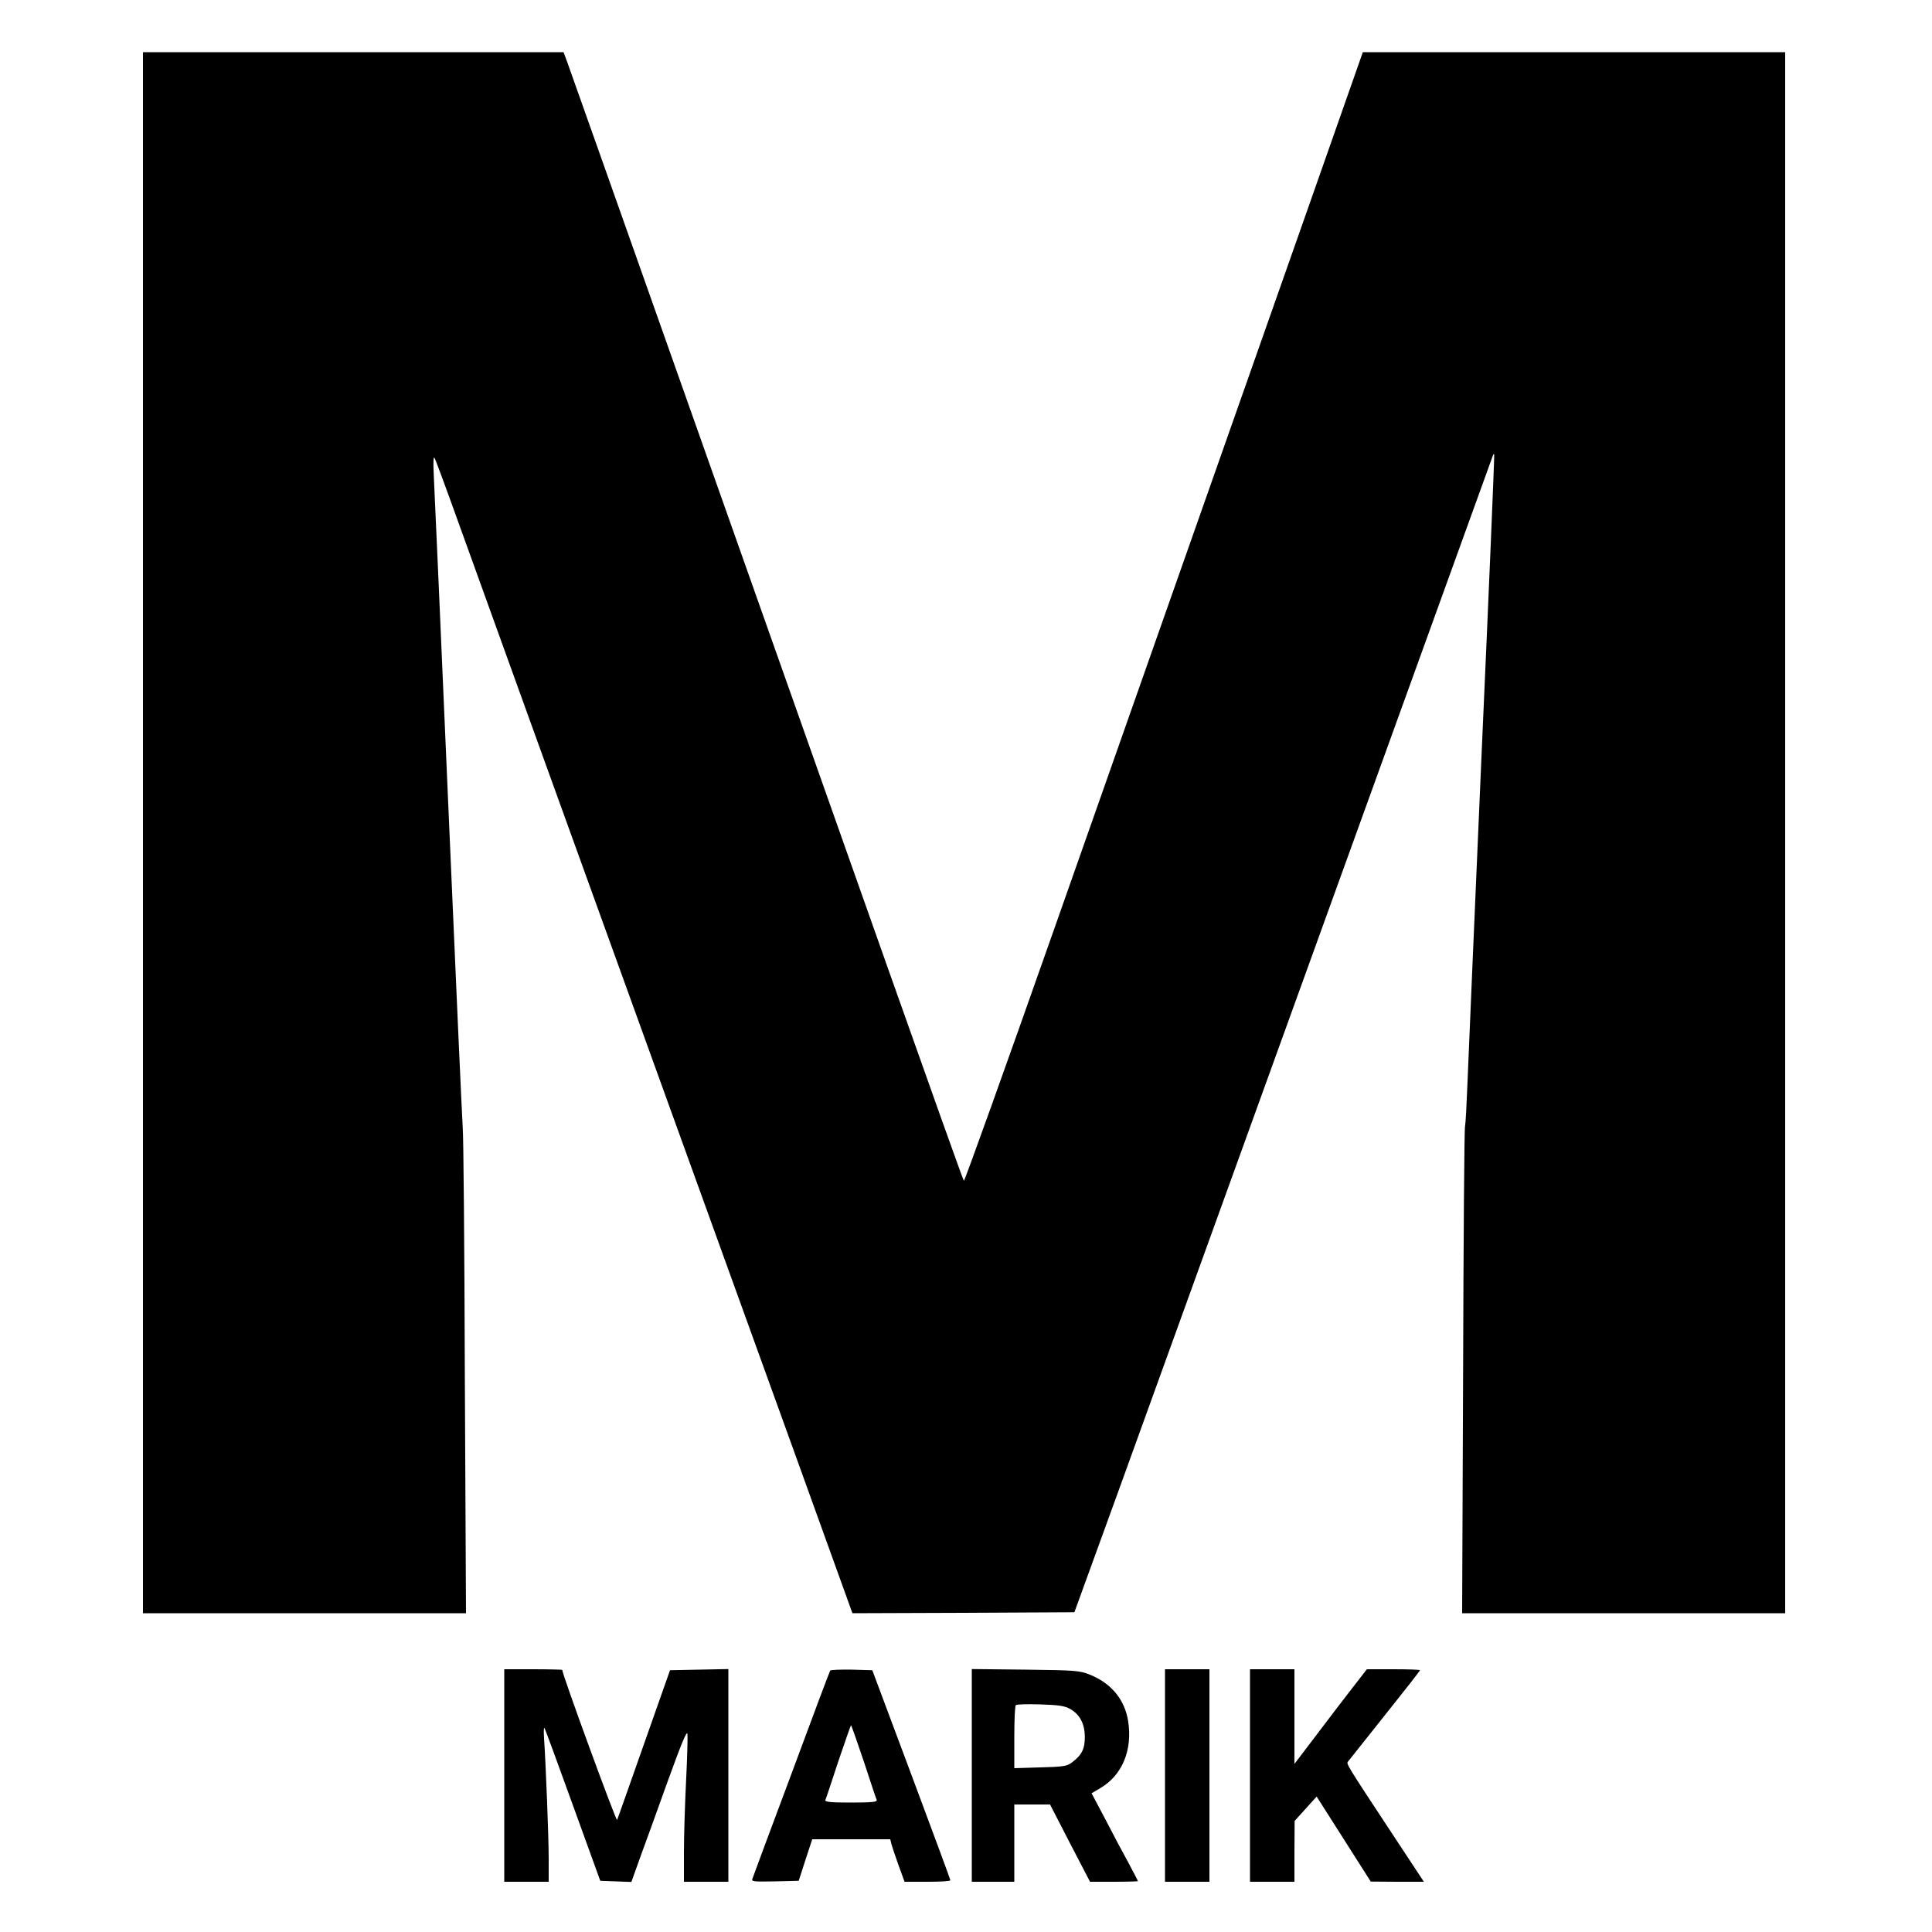 <?xml version="1.0" standalone="no"?>
<!DOCTYPE svg PUBLIC "-//W3C//DTD SVG 20010904//EN"
 "http://www.w3.org/TR/2001/REC-SVG-20010904/DTD/svg10.dtd">
<svg version="1.0" xmlns="http://www.w3.org/2000/svg"
 width="1000pt" height="1000pt" viewBox="0 0 1000 1000"
 preserveAspectRatio="xMidYMid meet">
<g transform="translate(0,1000) scale(0.1,-0.1)"
fill="#000000" stroke="none">
<path d="M740 5690 l0 -4040 836 0 836 0 -6 1223 c-2 672 -7 1254 -11 1292 -3
39 -37 792 -75 1675 -38 883 -72 1650 -75 1705 -3 62 -2 94 4 85 5 -8 61 -159
124 -335 63 -176 541 -1499 1062 -2940 521 -1441 954 -2639 962 -2663 l15 -42
575 2 574 3 229 630 c347 960 1930 5338 1936 5354 2 8 6 12 8 10 2 -2 -27
-697 -65 -1544 -37 -847 -70 -1623 -74 -1725 -4 -102 -9 -196 -12 -210 -4 -14
-8 -586 -10 -1272 l-5 -1248 836 0 836 0 0 4040 0 4040 -1093 0 -1093 0 -273
-777 c-617 -1752 -870 -2471 -1317 -3740 -258 -733 -472 -1329 -475 -1325 -4
4 -180 498 -392 1097 -589 1665 -1635 4623 -1659 4688 l-21 57 -1088 0 -1089
0 0 -4040z"/>
<path d="M2610 810 l0 -550 115 0 115 0 0 121 c0 113 -15 489 -24 622 -2 32
-2 56 2 53 3 -3 69 -183 147 -399 l142 -392 80 -3 81 -3 44 123 c25 68 90 247
144 398 72 199 100 266 102 245 2 -16 -1 -127 -7 -246 -6 -119 -11 -285 -11
-368 l0 -151 115 0 115 0 0 550 0 551 -151 -3 -151 -3 -134 -380 c-74 -209
-136 -387 -140 -395 -4 -11 -284 754 -284 777 0 1 -67 3 -150 3 l-150 0 0
-550z"/>
<path d="M4297 1353 c-3 -4 -93 -244 -200 -533 -108 -289 -199 -533 -202 -543
-7 -16 1 -17 116 -15 l123 3 35 108 35 107 202 0 202 0 6 -25 c4 -14 20 -63
37 -110 l31 -85 119 0 c65 0 119 3 118 8 0 4 -91 250 -202 547 l-202 540 -107
3 c-58 1 -109 -1 -111 -5z m174 -470 c34 -104 64 -194 67 -200 3 -10 -28 -13
-133 -13 -105 0 -136 3 -133 13 3 6 33 96 67 200 35 103 64 187 66 187 2 0 31
-84 66 -187z"/>
<path d="M5030 811 l0 -551 110 0 110 0 0 200 0 200 93 0 92 0 103 -200 104
-200 124 0 c68 0 124 2 124 3 0 2 -22 44 -48 93 -27 49 -81 150 -120 226 l-72
136 44 26 c115 67 169 198 145 349 -18 111 -88 195 -198 239 -52 21 -74 23
-333 26 l-278 3 0 -550z m510 343 c50 -29 75 -77 75 -146 0 -62 -17 -94 -69
-132 -24 -18 -45 -21 -162 -24 l-134 -4 0 160 c0 87 3 162 8 166 4 5 61 6 127
4 98 -3 127 -8 155 -24z"/>
<path d="M6030 810 l0 -550 115 0 115 0 0 550 0 550 -115 0 -115 0 0 -550z"/>
<path d="M6470 810 l0 -550 115 0 115 0 0 158 1 157 57 63 57 63 140 -220 140
-220 137 -1 138 0 -157 238 c-252 382 -245 372 -235 385 5 7 91 114 190 239
100 125 182 230 182 233 0 3 -62 5 -137 5 l-138 0 -80 -103 c-43 -56 -128
-166 -187 -245 l-108 -142 0 245 0 245 -115 0 -115 0 0 -550z"/>
</g>
</svg>
